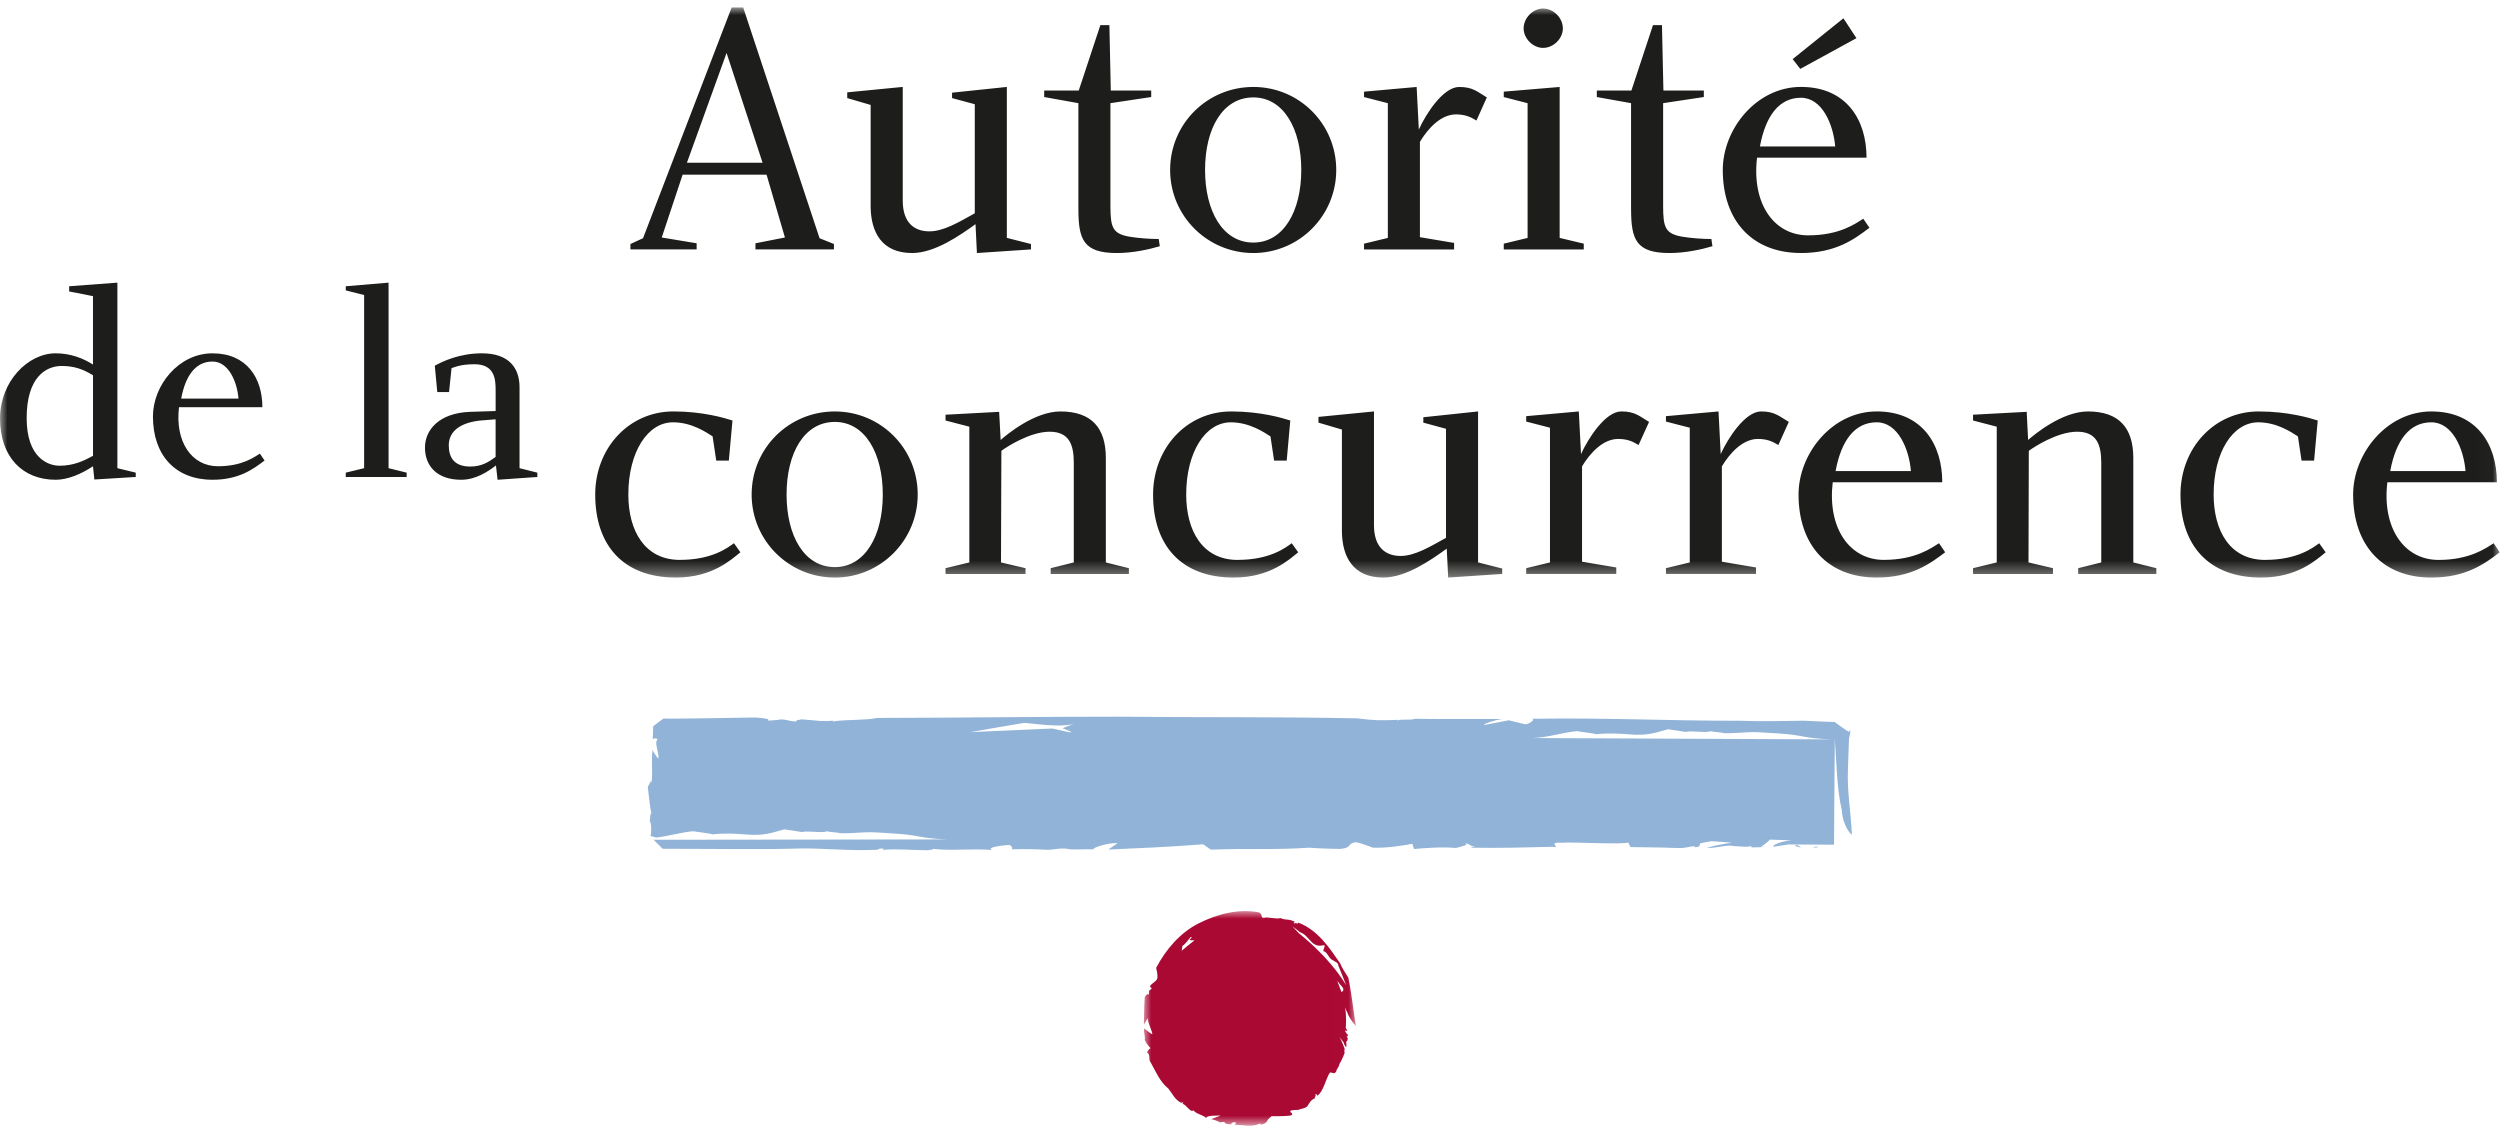 <?xml version="1.0" encoding="UTF-8"?>
<svg version="1.1" viewBox="0 0 165 75" xmlns="http://www.w3.org/2000/svg" xmlns:xlink="http://www.w3.org/1999/xlink">
<title>Logo/ADLC</title>
<defs>
<polygon id="b" points="0 0 164.98 0 164.98 37.627 0 37.627"/>
<polygon id="a" points="5.659e-15 -3.7819e-15 13.992 -3.7819e-15 13.992 14.163 5.659e-15 14.163"/>
</defs>
<g fill="none" fill-rule="evenodd">
<g transform="translate(-130 -33)">
<g transform="translate(130 33.494)">
<mask id="d" fill="white">
<use xlink:href="#b"/>
</mask>
<path d="m72.986 29.737c0-2.002-0.952-3.075-3-3.075-1.709 0-3.539 1.526-3.943 1.883l-0.099-1.858-3.539 0.19v0.382l1.571 0.408v8.96l-1.571 0.379v0.382h5.28v-0.382l-1.619-0.379 0.025-7.365c0.308-0.238 1.879-1.263 3.186-1.263 1.305 0 1.593 0.881 1.593 2.05v6.578l-1.525 0.379v0.382h5.161v-0.382l-1.52-0.379v-6.89zm-58.963-6.369c1.068 0 1.627 1.342 1.718 2.447h-3.783c0.291-1.558 0.977-2.447 2.065-2.447zm0.362 6.91c-1.737 0-2.842-1.611-2.571-3.899h5.503c0-1.903-1.014-3.554-3.294-3.554-2.243 0-3.929 2.124-3.929 4.171 0 2.54 1.469 4.174 3.929 4.174 1.754 0 2.695-0.708 3.438-1.269l-0.308-0.456c-0.379 0.235-1.175 0.833-2.768 0.833zm40.715 6.658c-2.023 0-3.186-2.07-3.186-4.789 0-2.741 1.164-4.794 3.186-4.794 1.997 0 3.164 2.076 3.164 4.794 0 2.719-1.167 4.789-3.164 4.789zm0-10.274c-3.042 0-5.492 2.433-5.492 5.485 0 3.024 2.449 5.479 5.492 5.479 3.02 0 5.469-2.455 5.469-5.479 0-3.053-2.449-5.485-5.469-5.485zm-10.226 9.798c-2.33 0-3.404-1.931-3.404-4.313 0-2.792 1.263-4.769 2.949-4.769 1.26 0 2.237 0.691 2.613 0.929l0.24 1.6h0.831l0.24-2.648c-0.523-0.167-1.949-0.598-3.898-0.598-2.949 0-5.161 2.433-5.161 5.485 0 3.381 1.879 5.479 5.325 5.479 2.424 0 3.686-1.215 4.257-1.668l-0.424-0.598c-0.41 0.289-1.427 1.099-3.568 1.099zm-19.229-18.299-2.825 0.238v0.272l1.212 0.309v11.426l-1.212 0.295v0.286h4.02v-0.286l-1.195-0.295v-12.245zm7.065 11.503c-0.452 0.326-0.901 0.634-1.681 0.634-1.051 0-1.41-0.6-1.41-1.396 0-0.799 0.562-1.453 2.006-1.634l1.085-0.088v2.483zm1.579-4.607c0-1.235-0.672-2.232-2.48-2.232-1.486 0-2.588 0.527-3.113 0.818l0.164 1.739h0.777l0.164-1.577c0.178-0.054 0.559-0.258 1.52-0.258 1.319 0 1.39 0.983 1.39 1.691v1.396l-1.681 0.054c-2.062 0.074-2.983 1.198-2.983 2.359 0 1.232 0.814 2.124 2.387 2.124 0.977 0 1.774-0.547 2.299-0.943l0.107 0.943 2.624-0.184v-0.286l-1.175-0.295v-5.349zm47.398 11.404c-2.328 0-3.398-1.931-3.398-4.313 0-2.792 1.257-4.769 2.946-4.769 1.26 0 2.235 0.691 2.616 0.929l0.24 1.6h0.831l0.237-2.648c-0.523-0.167-1.952-0.598-3.898-0.598-2.949 0-5.158 2.433-5.158 5.485 0 3.381 1.879 5.479 5.322 5.479 2.427 0 3.686-1.215 4.257-1.668l-0.427-0.598c-0.407 0.289-1.429 1.099-3.568 1.099zm67.811 0c-2.328 0-3.398-1.931-3.398-4.313 0-2.792 1.257-4.769 2.949-4.769 1.257 0 2.235 0.691 2.613 0.929l0.24 1.6h0.828l0.24-2.648c-0.52-0.167-1.949-0.598-3.898-0.598-2.949 0-5.161 2.433-5.161 5.485 0 3.381 1.879 5.479 5.325 5.479 2.427 0 3.689-1.215 4.257-1.668l-0.427-0.598c-0.401 0.289-1.427 1.099-3.568 1.099zm10.969-9.082c1.404 0 2.141 1.764 2.257 3.217h-4.969c0.381-2.05 1.282-3.217 2.712-3.217zm4.113 7.983c-0.5 0.311-1.548 1.099-3.638 1.099-2.285 0-3.737-2.124-3.376-5.126h7.229c0-2.501-1.333-4.673-4.328-4.673-2.949 0-5.161 2.789-5.161 5.485 0 3.336 1.927 5.479 5.161 5.479 2.305 0 3.542-0.929 4.514-1.668l-0.401-0.598zm-51.014-5.885-0.144-2.815-3.469 0.311v0.357l1.571 0.405v8.892l-1.571 0.379v0.382h5.944v-0.428l-2.254-0.382v-6.292c0.545-0.906 1.376-1.787 2.35-1.81 0.596 0 0.952 0.139 1.379 0.402l0.689-1.526c-0.641-0.379-0.927-0.691-1.831-0.691-1.045 0-2.189 1.764-2.664 2.815zm-9.22 0-0.144-2.815-3.472 0.311v0.357l1.568 0.405v8.892l-1.568 0.379v0.382h5.944v-0.428l-2.26-0.382v-6.292c0.548-0.906 1.379-1.787 2.353-1.81 0.596 0 0.955 0.139 1.379 0.402l0.692-1.526c-0.641-0.379-0.927-0.691-1.831-0.691-1.045 0-2.184 1.764-2.661 2.815zm-6.794-2.815-3.613 0.382v0.357l1.497 0.405v7.198c-1.071 0.595-2.068 1.195-2.994 1.195-1.025 0-1.76-0.6-1.76-2.028v-7.51l-3.664 0.36v0.379l1.548 0.456v6.742c0.02 1.623 0.712 3.027 2.729 3.027 1.503 0 3.167-1.167 4.189-1.909l0.096 1.909 3.565-0.238v-0.357l-1.593-0.405v-9.965zm43.246 3.075c0-2.002-0.952-3.075-2.997-3.075-1.709 0-3.542 1.526-3.946 1.883l-0.093-1.858-3.542 0.19v0.382l1.565 0.408v8.96l-1.565 0.379v0.382h5.277v-0.382l-1.616-0.379 0.02-7.365c0.314-0.238 1.881-1.263 3.189-1.263 1.308 0 1.593 0.881 1.593 2.05v6.578l-1.523 0.379v0.382h5.158v-0.382l-1.52-0.379v-6.89zm-16.935-2.359c1.401 0 2.138 1.764 2.257 3.217h-4.972c0.381-2.05 1.285-3.217 2.715-3.217zm0.475 9.082c-2.285 0-3.737-2.124-3.378-5.126h7.229c0-2.501-1.331-4.673-4.325-4.673-2.952 0-5.161 2.789-5.161 5.485 0 3.336 1.924 5.479 5.161 5.479 2.302 0 3.539-0.929 4.517-1.668l-0.407-0.598c-0.5 0.311-1.545 1.099-3.636 1.099zm-118.2-6.87c-0.596 0.326-1.266 0.654-2.209 0.654-0.78 0-2.17-0.547-2.17-3.138 0-2.738 1.299-3.432 2.28-3.446 0.924 0 1.463 0.235 2.099 0.615v5.315zm1.61-11.429-3.184 0.238v0.343l1.573 0.311v4.514c-0.653-0.416-1.483-0.742-2.463-0.742-1.842 0-3.672 1.869-3.672 4.299 0 2.54 1.483 4.047 3.672 4.047 0.78 0 1.669-0.362 2.463-0.892l0.09 0.875 2.732-0.167v-0.286l-1.212-0.295v-12.245zm74.972-2.645c-2.02 0-3.186-2.073-3.186-4.791 0-2.744 1.167-4.789 3.186-4.789 1.997 0 3.164 2.07 3.164 4.789 0 2.719-1.167 4.791-3.164 4.791zm0-10.271c-3.039 0-5.492 2.43-5.492 5.479 0 3.027 2.452 5.482 5.492 5.482 3.023 0 5.472-2.455 5.472-5.482 0-3.05-2.449-5.479-5.472-5.479zm19.121-2.577c0.692 0 1.308-0.617 1.308-1.288 0-0.691-0.616-1.311-1.308-1.311-0.664 0-1.282 0.62-1.282 1.311 0 0.671 0.619 1.288 1.282 1.288zm-5.87 12.871-2.257-0.379v-6.292c0.545-0.906 1.379-1.79 2.35-1.812 0.596 0 0.955 0.142 1.381 0.405l0.686-1.524c-0.638-0.382-0.924-0.691-1.828-0.691-1.045 0-2.189 1.761-2.661 2.812l-0.144-2.812-3.472 0.309v0.357l1.571 0.405v8.892l-1.571 0.379v0.382h5.944v-0.43zm8.556 0.048-1.59-0.379v-9.962l-3.689 0.309v0.357l1.573 0.405v8.892l-1.573 0.379v0.382h5.28v-0.382zm17.997-13.562-0.859-1.311-3.35 2.693 0.503 0.646 3.706-2.028zm-14.873 11.273c0 2.025 0.331 2.908 2.542 2.908 1.048 0 2.119-0.238 2.828-0.45l-0.071-0.476c-0.593 0-1.282-0.051-1.876-0.144-1.167-0.193-1.308-0.598-1.308-2.05v-6.771l2.686-0.405v-0.428h-2.667l-0.096-4.316h-0.593l-1.424 4.316h-2.283v0.428l2.26 0.405v6.983zm11.209-7.34c1.404 0 2.141 1.764 2.263 3.217h-4.969c0.379-2.047 1.282-3.217 2.706-3.217zm0 10.248c2.311 0 3.545-0.926 4.523-1.668l-0.407-0.595c-0.5 0.309-1.542 1.096-3.638 1.096-2.28 0-3.732-2.121-3.373-5.126h7.226c0-2.503-1.331-4.67-4.33-4.67-2.946 0-5.158 2.787-5.158 5.479 0 3.339 1.929 5.482 5.158 5.482zm-70.907-13.205 2.376 7.244h-4.992l2.616-7.244zm-1.977 12.562-2.302-0.382 1.379-4.146h5.54l1.212 4.146-1.946 0.382v0.405h5.181v-0.357l-0.949-0.382-5.042-15.232h-0.76l-5.85 15.232-0.831 0.382v0.357h4.37v-0.405zm11.486-2.384c0.025 1.623 0.715 3.027 2.737 3.027 1.497 0 3.161-1.167 4.184-1.906l0.093 1.906 3.568-0.238v-0.357l-1.593-0.405v-9.962l-3.616 0.379v0.357l1.5 0.405v7.198c-1.071 0.598-2.068 1.192-2.997 1.192-1.02 0-1.757-0.595-1.757-2.025v-7.507l-3.664 0.357v0.379l1.545 0.453v6.745zm13.712 0.119c0 2.025 0.333 2.908 2.545 2.908 1.045 0 2.116-0.238 2.828-0.45l-0.073-0.476c-0.593 0-1.282-0.051-1.879-0.144-1.164-0.193-1.308-0.598-1.308-2.05v-6.771l2.692-0.405v-0.428h-2.667l-0.093-4.316h-0.596l-1.427 4.316h-2.28v0.428l2.257 0.405v6.983z" fill="#1D1D1B" mask="url(#d)"/>
<g transform="translate(75.496 59.637)">
<mask id="c" fill="white">
<use xlink:href="#a"/>
</mask>
<path d="m13.438 6.707c-0.073-0.108-0.119-0.235-0.153-0.362 0.04 0.283 0.059 0.569 0.059 0.861 0 0.17-0.008 0.343-0.02 0.507l0.11 0.187c-0.045 0.054-0.073-0.025-0.121-0.054l-0.017 0.127c0.054 0.025 0.059 0.093 0.113 0.139 0.056 0 0.056 0.071 0.051 0.17-0.034-0.068-0.065-0.006-0.09 0.003 0.088 0.031 0.102 0.139 0.056 0.266-0.147 0.071 0 0.269-0.082 0.425-0.082-0.091-0.138-0.195-0.153-0.297l-0.294-0.379c0.059 0.059 0.353 0.725 0.359 0.844-0.076 0.11 0.031 0.147-0.031 0.289-0.105 0.249-0.209 0.501-0.328 0.668 0.02 0.144-0.198 0.328-0.206 0.501-0.172 0.193-0.203 0.037-0.412 0.054-0.26 0.365-0.429 1.28-0.839 1.538l-0.02-0.13c-0.008 0.113-0.082-0.014-0.136 0.048 0.133 0.008-0.011 0.161-0.011 0.255-0.22 0.065-0.367 0.311-0.475 0.501-0.127 0.164-0.407 0.161-0.624 0.258-0.042-0.014-0.441 0.011-0.5 0.051-0.051 0.176 0.212 0.127 0.076 0.292-0.121 0.079-1.172 0.074-1.322 0.071-0.449 0.326-0.172 0.442-0.718 0.558l-0.048-0.085c-0.523 0.297-1.189 0.068-1.65 0.099l0.068-0.15c-0.136-0.062-0.333 0.006-0.316 0.122-0.136-0.048-0.373 0.02-0.429-0.139-0.133-0.074-0.192 0.017-0.314 0-0.243-0.13-0.353-0.159-0.576-0.21l-0.082-0.014 0.082 0.014c0.031-0.025 0.641-0.224 0.59-0.246-0.121 0.023-0.938-0.031-0.918 0.181-0.218-0.238-0.661-0.258-0.85-0.527-0.003 0.057-0.073 0.028-0.121 0.042-0.246-0.11-0.37-0.411-0.596-0.462-0.014-0.051 0.107-0.025 0.025-0.099-0.059-0.025-0.04 0.048-0.121 0.023-0.412-0.19-0.596-0.637-0.842-0.934-0.556-0.442-0.833-1.141-1.161-1.719-0.178-0.161 0.011-0.552-0.249-0.651 0.02-0.059 0.164-0.303 0.243-0.286-0.124-0.136-0.297-0.323-0.393-0.555 0.051-0.266-0.085-0.479-0.034-0.759 0.017 0.025 0.492 0.382 0.531 0.388 0.062-0.108-0.432-1.034-0.254-1.099-0.008-0.051-0.288 0.447-0.297 0.476 0.017-0.583 0.014-1.215 0.059-1.835 0.237-0.405 0.305 0.042 0.277-0.32-0.031-0.178 0.229-0.173 0.167-0.289-0.119 0.003-0.04-0.076-0.105-0.105 0.153-0.229 0.494-0.343 0.497-0.569 0.008-0.246-0.017-0.362-0.085-0.643 0.65-1.22 1.571-2.314 2.822-2.945 1.22-0.606 2.599-0.977 3.977-0.714 0.311 0.187 0.008 0.377 0.373 0.351 0.023-0.079 0.949 0.125 1.008 0.017 0.475 0.195 0.548 0.014 1.008 0.275-0.079-0.025-0.161 0.045-0.068 0.085l0.124-0.023c0.065 0.054 0.158 0.034 0.119-0.037 1.297 0.476 2.073 1.668 2.788 2.699 0.105 0.292 0.353 0.648 0.531 0.937 0.215 1 0.342 2.212 0.497 3.191 0 0-0.444-0.504-0.554-0.875zm-0.401-1.365c0.102-0.048 0.192-0.127 0.073-0.314-0.119-0.13-0.237-0.275-0.35-0.433l0.277 0.748zm-1.373-3.058c-0.638 0.045-0.768-0.688-1.359-0.886l-0.497-0.391 0.393 0.43c1.223 1 2.339 2.127 3.152 3.455-0.178-0.445-0.35-0.889-0.523-1.308 0.02-0.238-0.435-0.286-0.573-0.521-0.04-0.025-0.229-0.425-0.41-0.413-0.017-0.136 0.105-0.238 0.076-0.402l-0.26 0.037zm-8.325-0.351-0.294-0.011c-0.059-0.139 0.226-0.122 0.056-0.218-0.119 0.116-0.401 0.53-0.548 0.581-0.025 0.102-0.042 0.218-0.056 0.334 0.274-0.238 0.554-0.464 0.842-0.685z" fill="#AA0933" mask="url(#c)"/>
</g>
<path d="m118.61 55.275c-0.356 0.076 0.09 0.108 0.226 0.167 0.045-0.051-0.181-0.113-0.226-0.167zm0.989 0.156c0.203 0.04 0.328 0.006 0.415-0.034-0.754-0.054 0.218 0.014-0.415 0.034zm-18.458-7.213c0.989-0.023 2.057-0.391 2.952-0.456 0.155 0.04 1.311 0.167 1.212 0.204 2.003-0.193 2.579 0.258 4.051-0.125l0.734-0.204c0.469 0.065 0.797 0.119 1.161 0.178 0.39-0.108 1.412 0.091 1.644-0.054 0.212 0.068 0.828 0.082 0.836 0.13 0.921 0.037 1.556-0.108 2.427-0.051l1.237 0.074c1.743 0.116 1.554 0.32 3.491 0.391l-19.746-0.088zm-30.785-0.742-0.22 0.096c1.602 0.609-0.624 0.006-0.675 0.017l-5.418 0.238c0.282-0.057 3.288-0.569 3.562-0.612 0.359 0.031 1.562 0.173 1.963 0.167 0.715 0.037 1.234-0.068 1.353-0.096-0.059 0.014-0.234 0.068-0.565 0.19zm51.605 2.874 0.071-2.067 0.102-0.53c-0.356-0.263 0.562 0.603-1.048-0.595l-0.085-0.003-0.525-0.017-1.412-0.065c-1.288 0.02-2.975 0.057-4.158 0.003-4.992 0.008-8.709-0.21-13.808-0.13 0.271 0.04-0.164 0.348-0.424 0.365l-1.099-0.266-1.551 0.3c-0.384 0.006 0.828-0.377 1.147-0.385-2.025-0.008-3.842 0.014-5.811-0.014-0.133 0.11-1.031 0-1.099 0.116-0.09-0.023-0.006-0.028 0.051-0.048-1.373 0.048-1.466 0.054-2.715-0.096-5.333-0.113-10.469-0.054-15.723-0.111-5.311-0.003-10.531 0.074-15.977 0.082-0.833 0.173-1.977 0.088-2.969 0.235l0.065-0.054c-0.842 0.074-1.056-0.02-2.122-0.091-0.014 0.062-0.412 0.014-0.26 0.119-0.37 0.085-0.667-0.15-1.201-0.105-0.02-0.034 0.014 0.062-0.099 0.031-1.379 0.119 0.263-0.057-1.483-0.164l-3.675 0.059-1.819 0.017-0.452-0.006h-0.096l-0.675 0.507-0.003 0.085-0.003 0.164-0.025 0.629c0.011-0.088 0.305-0.133 0.305 0.023-0.226 0.167 0.153 0.929 0.059 1.235-0.048-0.025-0.356-0.49-0.376-0.569-0.099 0.782 0.034 1.441-0.068 2.178-0.008-0.054-0.017-0.108-0.028-0.161-0.006 0.068-0.237 0.402-0.215 0.462 0.093 0.711 0.127 1.24 0.24 1.719-0.09-0.113-0.071 0.317-0.116 0.47 0.133 0.258 0.107 0.603 0.071 0.966l-0.056 0.025 0.418 0.122c0.842-0.102 1.709-0.365 2.452-0.419 0.161 0.04 1.316 0.167 1.218 0.207 2.003-0.198 2.579 0.255 4.048-0.127l0.732-0.204c0.472 0.065 0.802 0.116 1.164 0.178 0.393-0.105 1.412 0.091 1.647-0.054 0.212 0.071 0.828 0.082 0.833 0.127 0.921 0.04 1.562-0.105 2.429-0.048l1.24 0.076c1.737 0.11 1.554 0.317 3.489 0.385l-19.429 0.023 0.593 0.589 0.073 0.003 0.09 0.003 0.184 0.003c0.24 0.006 0.48-0.003 0.669 0 2.602-0.003 5.438 0.057 8.15-0.025 1.531-0.014 3.249 0.17 4.932 0.091 0.308-0.028 0.062-0.068 0.311-0.088 0.424 0.008-0.003 0.059 0.161 0.088 0.828-0.079 1.915 0.023 2.955 0.028 0.121-0.034 0.412-0.042 0.316-0.093 1.15 0.142 2.726-0.031 3.907 0.074-0.412-0.178 0.669-0.295 1.079-0.331 0.234 0.008 0.291 0.255 0.22 0.286 0.881-0.017 1.339-0.02 2.393 0.037 0.489-0.02 0.621-0.113 1.206-0.082 0.364 0.122 1.223 0.008 1.797 0.054-0.144-0.102 1.02-0.462 1.59-0.413l-0.61 0.422c1.828-0.082 4.119-0.176 6.26-0.348l0.497 0.354c2.203-0.091 4.373 0.025 6.5-0.13 0.571 0.048 1.489 0.079 2.048 0.082 0.777-0.068 0.444-0.323 0.969-0.439 0.294-0.006 1.073 0.323 1.184 0.357 0.972 0.028 1.831-0.122 2.61-0.255l0.102 0.343c0.771-0.068 1.89-0.153 2.76-0.068 0.243-0.062 0.983-0.224 0.593-0.309 0.345-0.014 0.347 0.258 0.695 0.187l-0.328 0.102c1.952 0.037 3.604-0.014 5.489-0.059 0.545 0.127-0.497-0.34 0.571-0.266 0.63-0.068 3.898 0.139 4.362-0.017l0.15 0.303c0.839 0.014 1.972 0.017 3.071 0.062 0.638 0.02 0.641-0.085 1.147-0.119l0.028 0.071c0.514-0.04 0.206-0.198 0.393-0.272l0.703-0.13c0.28 0.02 1.003 0.059 1.362 0.102-0.412 0.037-1.41 0.241-1.686 0.34 0.678 0.031 1.367-0.235 1.785-0.122 0.548 0.028 0.975 0.091 1.059 0.008 0.048 0.025 0.325 0.048 0.065 0.082 0.424-0.003 0.695-0.008 0.952-0.042-0.079-0.003-0.195-0.014-0.288-0.011 0.065-0.025 0.153-0.082 0.246-0.144-0.051 0.003-0.113 0.003-0.206-0.003h0.212c0.164-0.119 0.331-0.266 0.339-0.314l1.438 0.045c-0.675 0.051-1.432 0.377-1.136 0.419l0.929-0.144 3.017 0.014 0.051-7.026c0.11 1.558 0.136 3.347 0.458 4.726 0.082 1.184 0.672 1.657 0.672 1.657-0.062-1.436-0.325-2.908-0.263-4.256z" fill="#90B3D7"/>
</g>
</g>
</g>
</svg>
